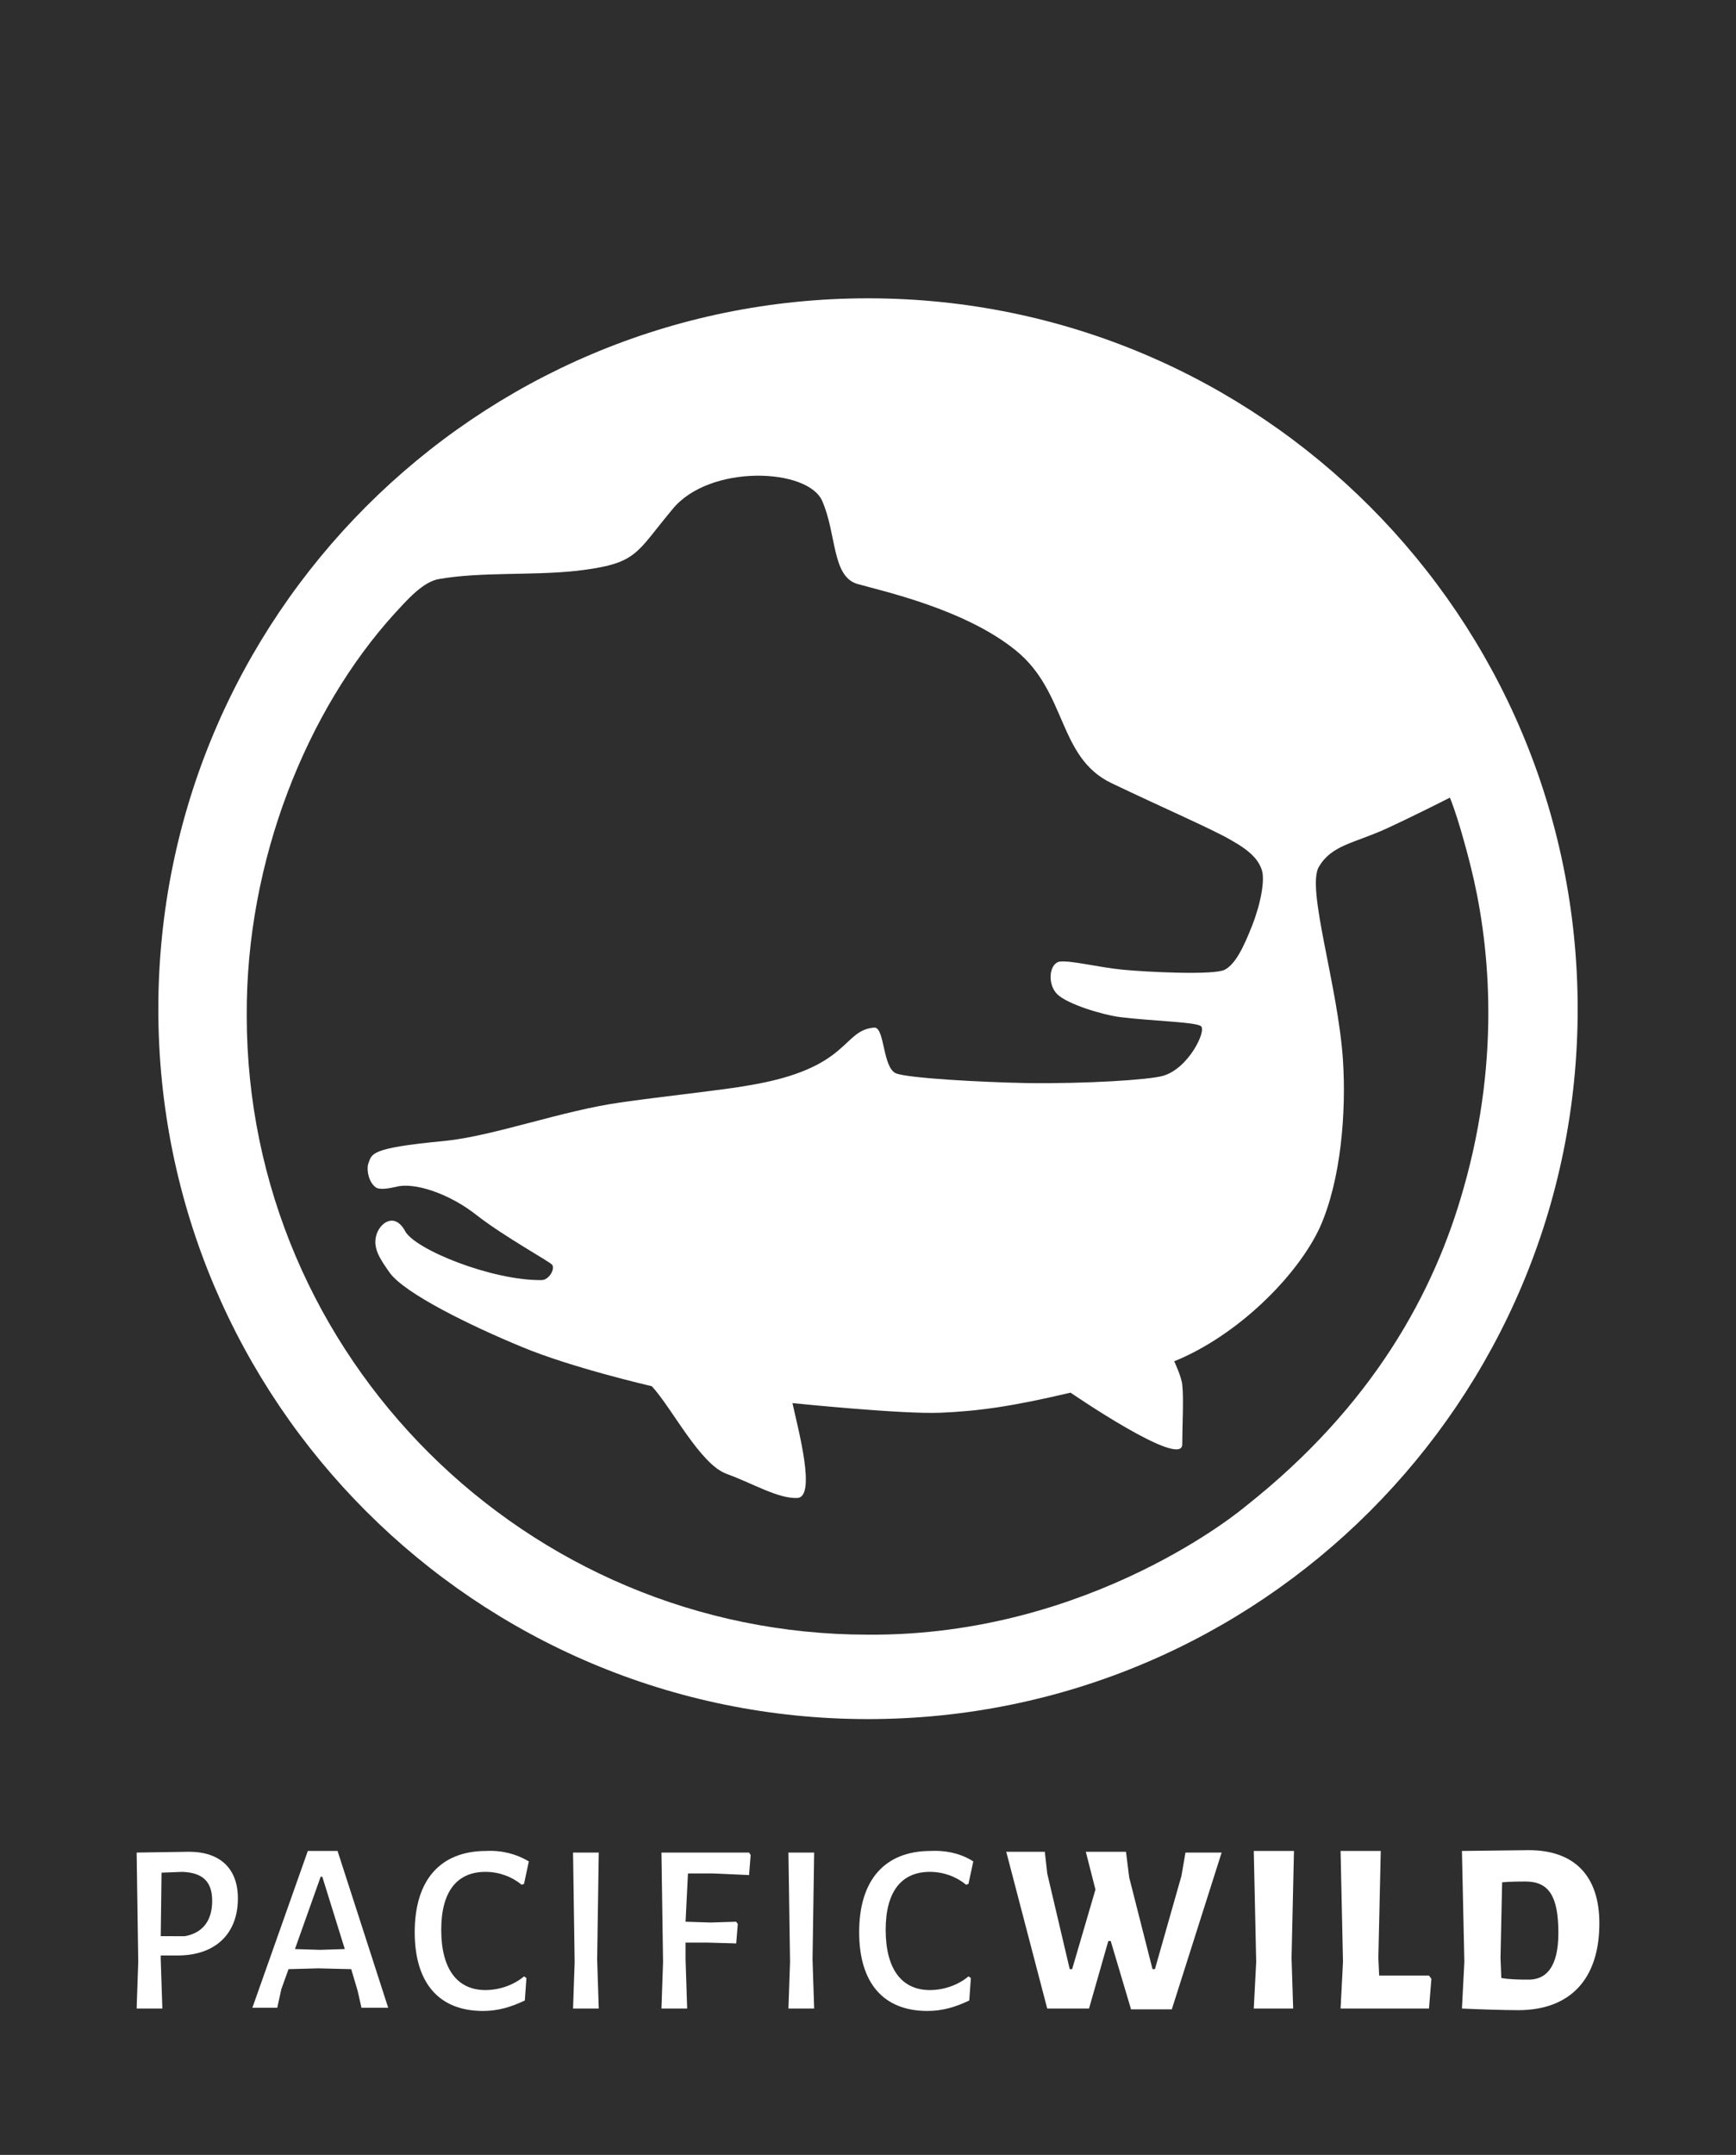 <?xml version="1.0" encoding="utf-8"?>
<!-- Generator: Adobe Illustrator 22.1.0, SVG Export Plug-In . SVG Version: 6.00 Build 0)  -->
<svg version="1.1" id="Layer_1" xmlns="http://www.w3.org/2000/svg" xmlns:xlink="http://www.w3.org/1999/xlink" x="0px" y="0px"
	 viewBox="0 0 216 268" style="enable-background:new 0 0 216 268;" xml:space="preserve">
<style type="text/css">
	.st0{fill:#2E2E2E;}
	.st1{fill:#F5F5F5;}
	.st2{fill:#FFFFFF;}
</style>
<g>
	<rect class="st0" width="216" height="268"/>
	<path class="st2" d="M196.3,125.5c0,48.8-39.5,88.3-88.3,88.3s-88.3-39.5-88.3-88.3S59.2,37.1,108,37.1S196.3,76.7,196.3,125.5z
		 M139.4,126.5c-2.3-0.3-6.5-1.6-7.8-2.8c-1.3-1.2-1.1-3.8,0.2-4.1c1.4-0.2,4.8,0.7,7.9,1c3.1,0.3,11.4,0.7,12.7,0
		c1.3-0.7,2.3-2.7,3.4-5.5c1.1-2.8,1.6-5.7,1.2-6.9s-1.3-2.3-3.8-3.7c-2.4-1.4-8.2-3.9-14.9-7.1c-6.7-3.2-5.5-11.3-11.9-16.5
		s-16.7-7.4-19.8-8.3c-3.1-1-2.5-6.2-4.3-10.3c-1.8-4.1-14-4.6-18.6,1c-4.7,5.6-4.3,6.8-12,7.7c-5.7,0.6-11.7,0.1-17,1
		c-2.1,0.3-4.2,2.8-5.6,4.3C38.2,88.3,30.6,107,30.7,126.3c0,42.5,34.8,77,77.3,77c27.9,0.2,46.9-15.9,46.9-15.9
		c16-12.6,23.6-26.8,27.2-39.6c4.8-16.8,3.1-31.2,0.9-40c0,0-1.4-5.7-2.6-8.6c0,0-4.1,2.1-8,3.9c-4,1.8-6.7,2-8.3,4.7
		c-1.6,2.7,2.4,14.8,3,24.1c0.4,6.3-0.2,14.8-2.9,20.8c-2.8,6-10.2,13.4-18.1,16.6c0,0,0.9,1.9,1,2.9c0.2,1.7,0,5.2,0,7.5
		c-0.2,2.9-13.9-6.5-13.9-6.5c-7.2,1.7-11.4,2.3-16.2,2.5c-4.8,0.2-18.4-1.2-18.4-1.2c0.7,3.2,3,11.7,0.6,11.8
		c-2.4,0.1-5.5-1.8-8.8-3c-3.3-1.2-6.8-8.2-9.3-10.9c0,0-10-2.3-16.2-4.9c-6.3-2.6-14.5-6.6-16.4-9.2c-1.2-1.7-2.1-3-1.7-4.6
		s2.3-3,3.6-0.6c1.2,2.3,10.9,6.2,17,6.1c0.9,0,1.7-1.4,1.3-1.9c-0.3-0.4-5.8-3.4-9.3-6.1c-3.5-2.8-7.9-4.2-10.1-3.6
		c-0.9,0.2-2,0.4-2.5,0.1c-0.9-0.6-1.2-2.1-1-2.9c0.5-1.3,0-2,9.5-2.9c6.1-0.6,14.7-3.8,22-4.8c4-0.6,13.2-1.6,15.8-2.1
		c12.8-2.1,11.6-6.9,15.7-7.2c1.3,0,1,5,2.7,5.7c1.6,0.6,10.7,1.1,16.3,1.2c7.3,0.1,15.2-0.4,16.9-0.9c3.2-0.9,5.5-5.7,4.7-6.2
		S143.6,127,139.4,126.5z"/>
	<g>
		<path class="st2" d="M23.5,230.3c3.9,0,6.1,2.1,6.1,5.8c0,4.4-2.8,7.1-7.5,7.1H20v0.5l0.2,6.1h-3.2l0.2-5.8l-0.2-13.6L23.5,230.3z
			 M23,240.8c2.2-0.4,3.4-1.9,3.4-4.4c0-2.5-1.3-3.5-3.7-3.6l-2.6,0.1l-0.1,7.9L23,240.8z"/>
		<path class="st2" d="M45,249.8l-0.5-2.2l-0.8-2.7l-4.1-0.1l-3.7,0.1l-0.9,2.5l-0.5,2.3h-3.1l6.9-19.5h3.7l6.3,19.5H45z
			 M40.1,233.4h-0.2l-3.2,9l3.1,0.1l3.1-0.1L40.1,233.4z"/>
		<path class="st2" d="M65.8,231.5l-0.6,2.8l-0.3,0.1c-1.2-1-2.8-1.6-4.5-1.6c-3.5,0-5.5,2.4-5.5,7.2c0,4.9,2,7.5,5.5,7.5
			c1.7,0,3.5-0.6,4.8-1.7l0.3,0.2l-0.2,2.8c-1.7,0.8-3.3,1.3-5.2,1.3c-5.5,0-8.5-3.5-8.5-9.8c0-6.5,3.2-10.1,8.9-10.1
			C62.5,230.1,64.3,230.6,65.8,231.5z"/>
		<path class="st2" d="M74.5,249.8h-3.2l0.2-5.8l-0.2-13.6h3.2l-0.2,13.3L74.5,249.8z"/>
		<path class="st2" d="M85.3,239l3.1,0.1l3.2-0.1l0.2,0.3l-0.2,2.4l-3.5-0.1l-2.8,0l0,2.1l0.2,6.1h-3.2l0.2-5.8l-0.2-13.6h10.9
			l0.2,0.3l-0.2,2.5l-4.5-0.2l-3.1,0L85.3,239z"/>
		<path class="st2" d="M101.3,249.8h-3.2l0.2-5.8l-0.2-13.6h3.2l-0.2,13.3L101.3,249.8z"/>
		<path class="st2" d="M121.1,231.5l-0.6,2.8l-0.3,0.1c-1.2-1-2.8-1.6-4.5-1.6c-3.5,0-5.5,2.4-5.5,7.2c0,4.9,2,7.5,5.5,7.5
			c1.7,0,3.5-0.6,4.8-1.7l0.3,0.2l-0.2,2.8c-1.7,0.8-3.3,1.3-5.2,1.3c-5.5,0-8.5-3.5-8.5-9.8c0-6.5,3.2-10.1,8.9-10.1
			C117.9,230.1,119.7,230.6,121.1,231.5z"/>
		<path class="st2" d="M140.7,249.8l-2.5-8.4h-0.3l-2.4,8.4h-5.2l-5.1-19.5h4.8l0.3,2.7l2.8,11.9h0.3l2.9-9.9l-1.2-4.7h5l0.4,3.2
			l2.9,11.4h0.3l3.3-11.6l0.5-2.9h4.5l-6.2,19.5H140.7z"/>
		<path class="st2" d="M160.9,249.8h-4.9l0.3-5.8l-0.3-13.8h5l-0.3,13.3L160.9,249.8z"/>
		<path class="st2" d="M177.8,249.8h-11l0.3-5.8l-0.3-13.8h5l-0.3,13.3l0.1,2.2h6.2l0.3,0.4L177.8,249.8z"/>
		<path class="st2" d="M190.2,230.1c5.7,0,8.8,3.2,8.8,9.1c0,6.9-3.6,10.8-10.1,10.8c-1.7,0-4.9-0.1-7-0.2h0l0.3-5.8l-0.3-13.8h0
			L190.2,230.1z M193.9,240.4c0-4.6-1.2-6.4-4.1-6.4c-0.6,0-1.9,0-2.9,0.1l-0.2,9.4l0.1,2.5c1.1,0.2,2.5,0.2,3.2,0.2
			C192.4,246.3,193.9,244.6,193.9,240.4z"/>
	</g>
</g>
</svg>
